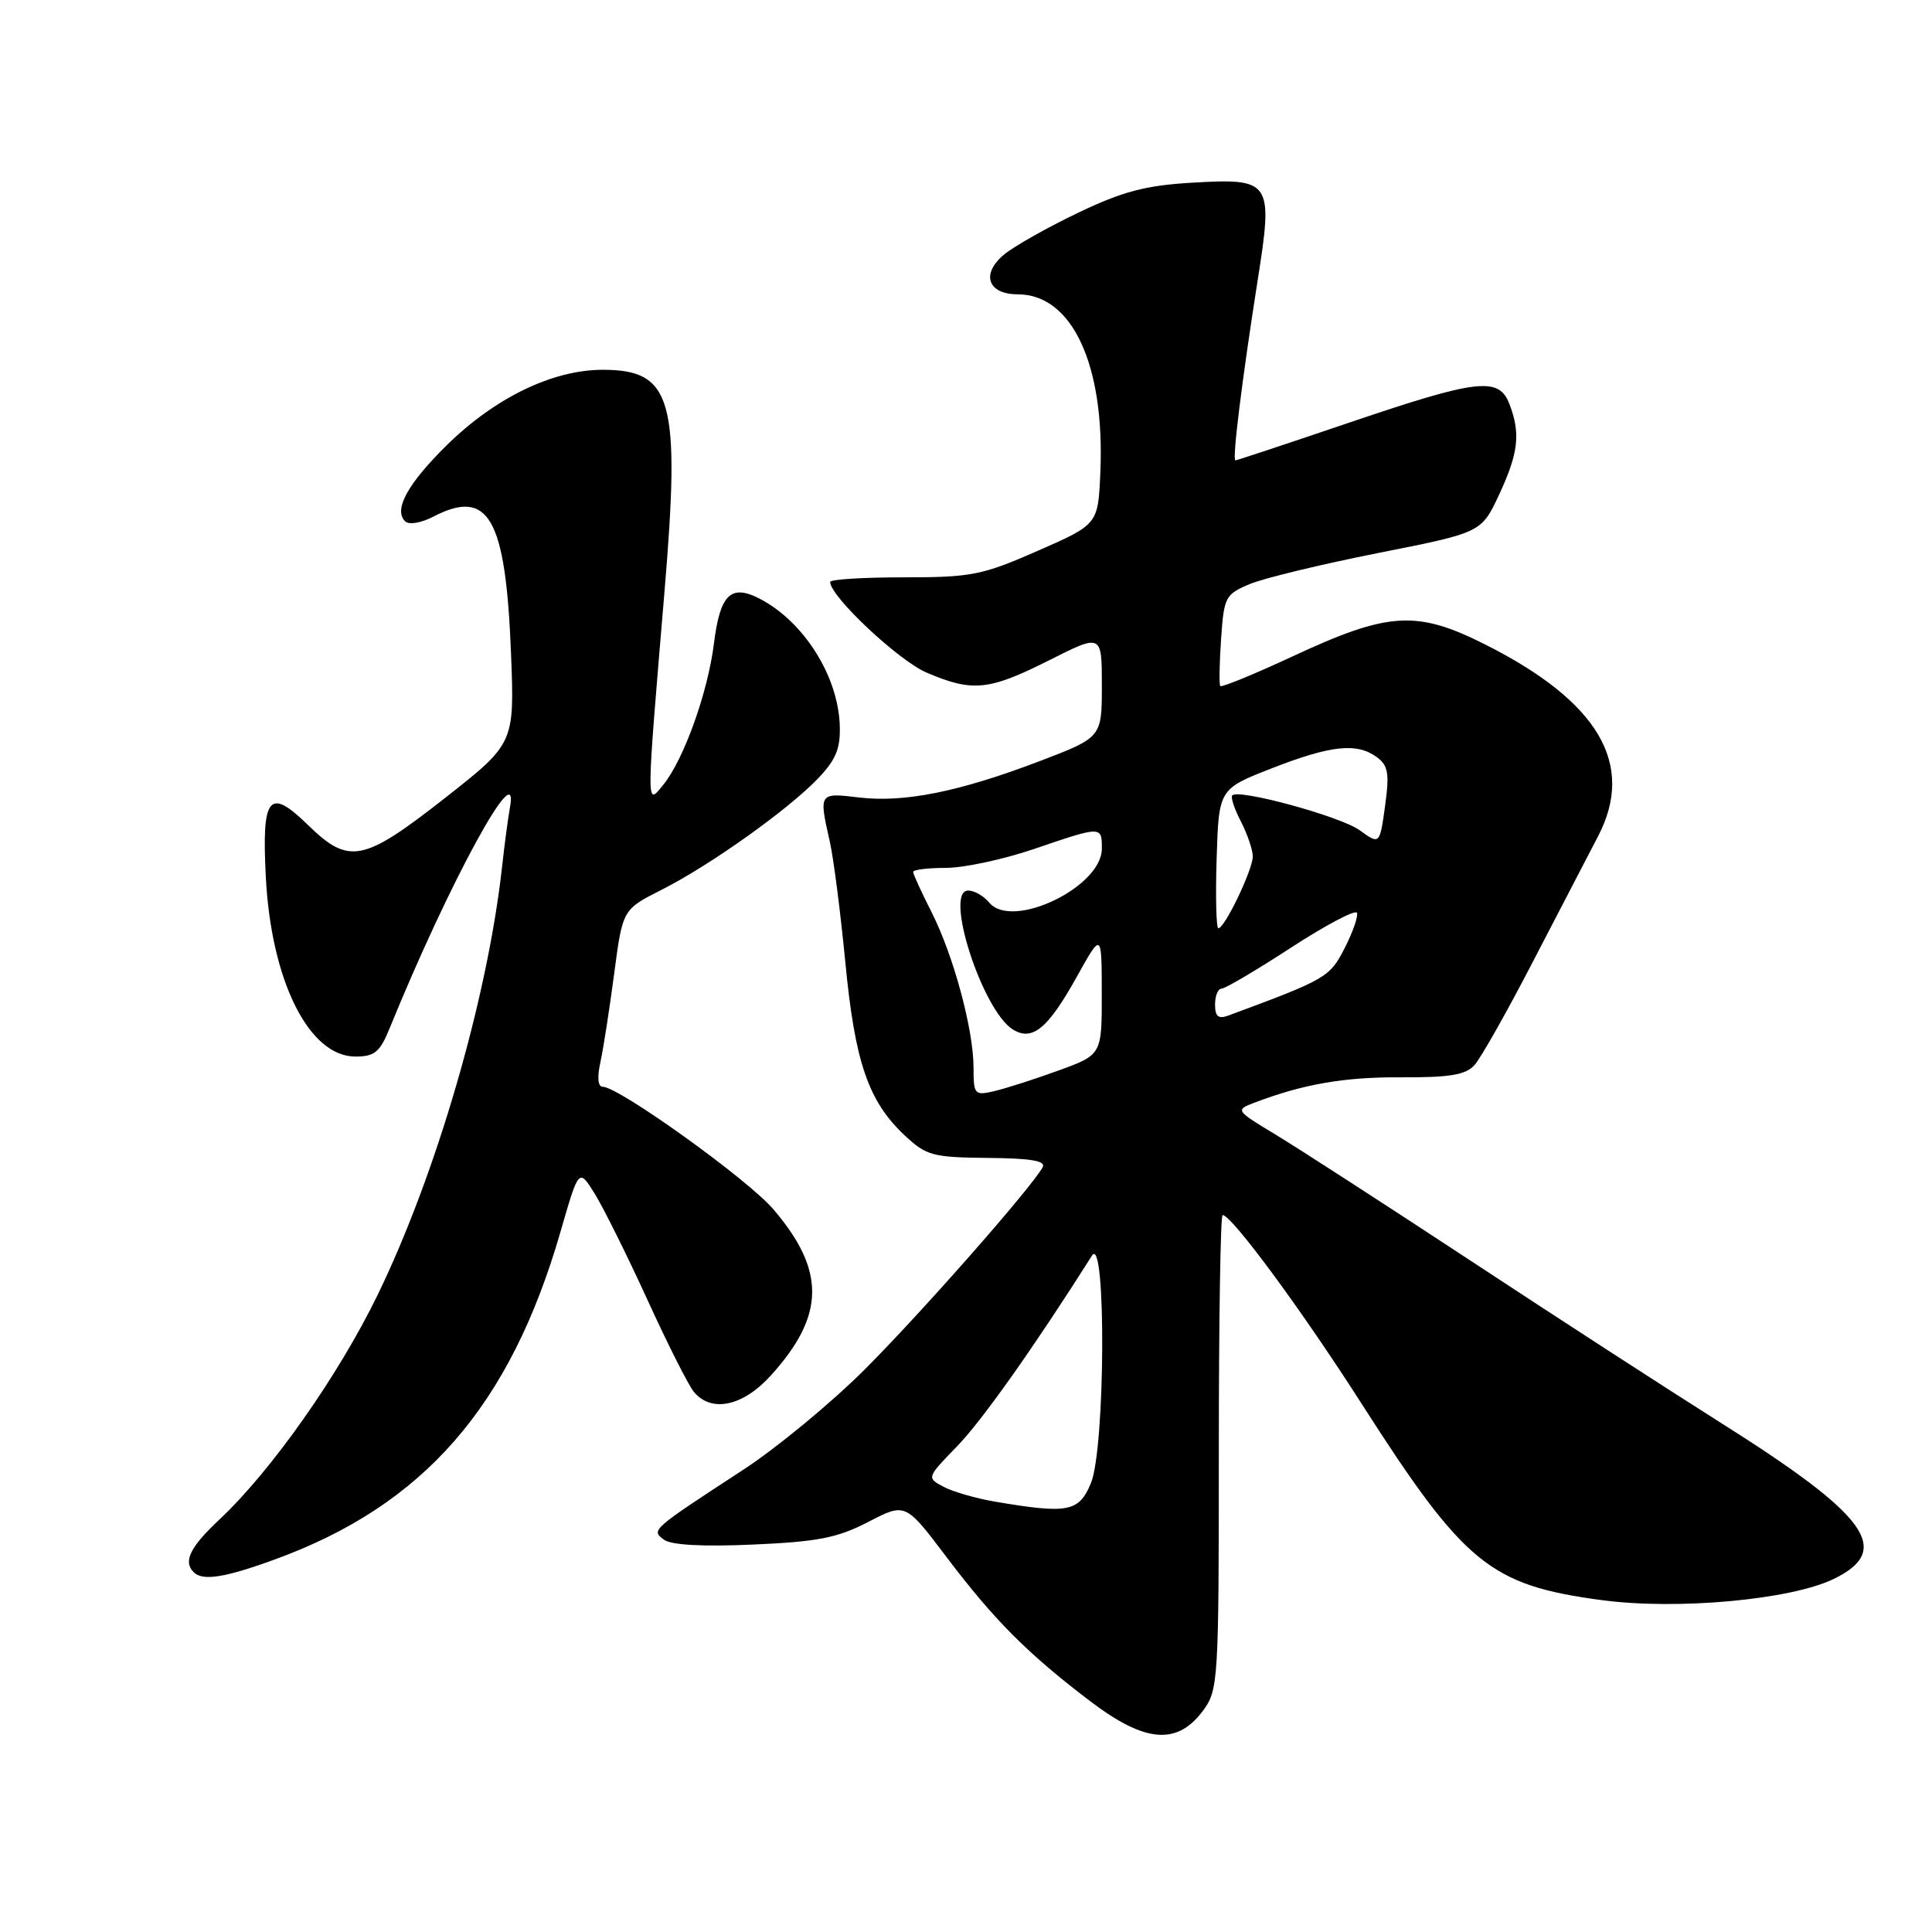 <?xml version="1.0" encoding="UTF-8" standalone="no"?>
<!DOCTYPE svg PUBLIC "-//W3C//DTD SVG 1.1//EN" "http://www.w3.org/Graphics/SVG/1.1/DTD/svg11.dtd" >
<svg xmlns="http://www.w3.org/2000/svg" xmlns:xlink="http://www.w3.org/1999/xlink" version="1.1" viewBox="0 0 256 256">
 <g >
 <path fill="currentColor"
d=" M 159.40 226.68 C 161.43 223.95 161.50 222.78 161.50 192.43 C 161.50 175.14 161.72 161.00 162.00 161.00 C 163.21 161.01 172.49 173.60 180.42 186.00 C 194.05 207.29 197.42 210.05 212.27 212.03 C 222.29 213.36 237.30 211.98 243.00 209.21 C 250.85 205.38 247.55 200.84 228.00 188.52 C 221.12 184.18 206.28 174.57 195.00 167.14 C 183.72 159.72 172.05 152.17 169.07 150.37 C 163.71 147.14 163.67 147.08 166.19 146.12 C 172.71 143.64 178.13 142.70 185.69 142.75 C 192.10 142.78 194.20 142.43 195.38 141.13 C 196.21 140.21 199.68 134.07 203.09 127.48 C 206.51 120.89 210.40 113.39 211.75 110.81 C 216.72 101.28 211.84 92.97 196.80 85.40 C 187.71 80.82 183.98 81.05 171.24 86.99 C 166.14 89.36 161.84 91.12 161.69 90.90 C 161.53 90.68 161.58 87.87 161.80 84.66 C 162.18 79.10 162.36 78.75 165.60 77.39 C 167.47 76.61 175.14 74.76 182.65 73.27 C 196.29 70.57 196.29 70.57 198.64 65.54 C 201.21 60.02 201.50 57.45 200.02 53.57 C 198.63 49.89 195.87 50.20 178.78 56.00 C 170.68 58.75 163.89 61.00 163.70 61.00 C 163.25 61.00 164.55 50.50 166.63 37.25 C 168.73 23.95 168.49 23.60 157.91 24.21 C 151.80 24.57 148.78 25.36 142.88 28.18 C 138.82 30.12 134.41 32.61 133.08 33.70 C 129.94 36.28 130.86 39.00 134.86 39.00 C 142.08 39.00 146.42 48.37 145.80 62.63 C 145.50 69.48 145.50 69.48 137.50 72.99 C 130.15 76.22 128.71 76.50 119.75 76.50 C 114.39 76.50 110.00 76.77 110.00 77.11 C 110.00 79.02 119.03 87.51 122.77 89.12 C 128.87 91.73 131.03 91.51 139.02 87.49 C 146.00 83.97 146.00 83.97 146.00 90.84 C 146.00 97.71 146.00 97.71 137.75 100.86 C 127.08 104.92 119.84 106.38 113.83 105.67 C 108.50 105.03 108.49 105.04 109.95 111.50 C 110.45 113.70 111.37 120.90 112.01 127.50 C 113.28 140.74 115.05 145.91 119.86 150.43 C 122.74 153.13 123.57 153.36 130.89 153.43 C 136.66 153.48 138.63 153.82 138.15 154.68 C 136.63 157.43 121.95 174.11 114.53 181.51 C 110.11 185.92 102.90 191.87 98.50 194.74 C 86.23 202.75 86.24 202.74 88.00 204.03 C 88.96 204.73 93.21 204.96 99.82 204.66 C 108.37 204.29 110.99 203.77 115.06 201.66 C 119.97 199.11 119.97 199.11 125.41 206.31 C 131.74 214.68 136.20 219.15 144.50 225.45 C 151.74 230.94 155.97 231.29 159.40 226.68 Z  M 36.32 206.67 C 56.15 199.48 67.61 186.33 74.29 163.14 C 76.70 154.78 76.70 154.78 78.84 158.23 C 80.01 160.14 83.15 166.46 85.81 172.28 C 88.47 178.10 91.23 183.57 91.94 184.43 C 94.27 187.24 98.46 186.34 102.16 182.24 C 109.34 174.30 109.42 168.36 102.47 160.23 C 99.06 156.25 81.99 144.00 79.86 144.00 C 79.23 144.00 79.11 142.75 79.55 140.78 C 79.94 139.00 80.76 133.72 81.38 129.03 C 82.50 120.51 82.50 120.51 87.67 117.90 C 94.12 114.64 104.55 107.21 108.46 103.08 C 110.80 100.61 111.39 99.13 111.27 96.03 C 111.01 89.50 106.48 82.36 100.68 79.34 C 96.84 77.35 95.41 78.75 94.60 85.27 C 93.80 91.73 90.60 100.67 87.88 104.00 C 85.61 106.79 85.60 107.54 88.04 78.50 C 90.19 52.95 89.10 49.00 79.87 49.00 C 73.23 49.00 65.61 52.69 59.19 59.00 C 54.02 64.10 52.13 67.53 53.67 69.07 C 54.17 69.57 55.77 69.31 57.39 68.47 C 64.75 64.65 67.00 68.57 67.71 86.50 C 68.18 98.50 68.18 98.50 58.95 105.75 C 48.11 114.25 46.24 114.62 40.79 109.30 C 35.65 104.28 34.67 105.49 35.22 116.16 C 35.92 129.95 40.93 140.00 47.09 140.00 C 49.63 140.00 50.34 139.42 51.63 136.25 C 59.47 116.99 68.89 99.70 67.57 107.00 C 67.32 108.38 66.84 111.97 66.51 115.00 C 64.56 132.40 57.79 155.65 50.01 171.64 C 44.81 182.31 35.95 194.89 29.09 201.33 C 25.16 205.02 24.24 206.91 25.67 208.33 C 26.84 209.51 29.76 209.06 36.32 206.67 Z  M 131.87 198.98 C 129.33 198.55 126.24 197.66 125.01 197.00 C 122.78 195.81 122.79 195.79 126.81 191.65 C 130.11 188.26 137.04 178.47 144.69 166.38 C 146.59 163.38 146.46 191.96 144.55 196.53 C 142.96 200.34 141.55 200.62 131.87 198.98 Z  M 129.00 141.50 C 129.00 136.43 126.36 126.64 123.43 120.85 C 122.09 118.22 121.00 115.83 121.00 115.53 C 121.00 115.24 122.95 115.00 125.32 115.00 C 127.70 115.00 132.96 113.88 137.00 112.50 C 146.01 109.43 146.00 109.43 146.00 112.45 C 146.00 117.55 134.11 123.25 131.08 119.60 C 130.35 118.72 129.10 118.00 128.29 118.00 C 125.02 118.00 130.19 133.99 134.25 136.44 C 136.82 137.98 138.86 136.29 142.68 129.43 C 145.98 123.50 145.98 123.50 145.99 131.63 C 146.00 139.76 146.00 139.76 140.25 141.85 C 137.09 143.00 133.26 144.23 131.75 144.58 C 129.13 145.19 129.00 145.04 129.00 141.50 Z  M 161.00 133.11 C 161.00 131.95 161.39 131.00 161.86 131.00 C 162.34 131.00 166.50 128.54 171.11 125.54 C 175.73 122.54 179.64 120.48 179.81 120.96 C 179.98 121.45 179.23 123.57 178.15 125.68 C 176.19 129.50 175.70 129.78 162.75 134.57 C 161.43 135.05 161.00 134.69 161.00 133.11 Z  M 161.21 113.77 C 161.50 104.55 161.50 104.55 168.50 101.81 C 176.35 98.75 179.77 98.38 182.43 100.32 C 183.95 101.44 184.12 102.47 183.53 106.79 C 182.82 111.93 182.82 111.93 180.16 110.01 C 177.62 108.18 164.17 104.50 163.28 105.39 C 163.04 105.62 163.56 107.18 164.43 108.86 C 165.29 110.53 166.00 112.62 166.00 113.49 C 166.00 115.23 162.28 123.00 161.44 123.00 C 161.16 123.00 161.05 118.85 161.21 113.77 Z "/>
</g>
</svg>